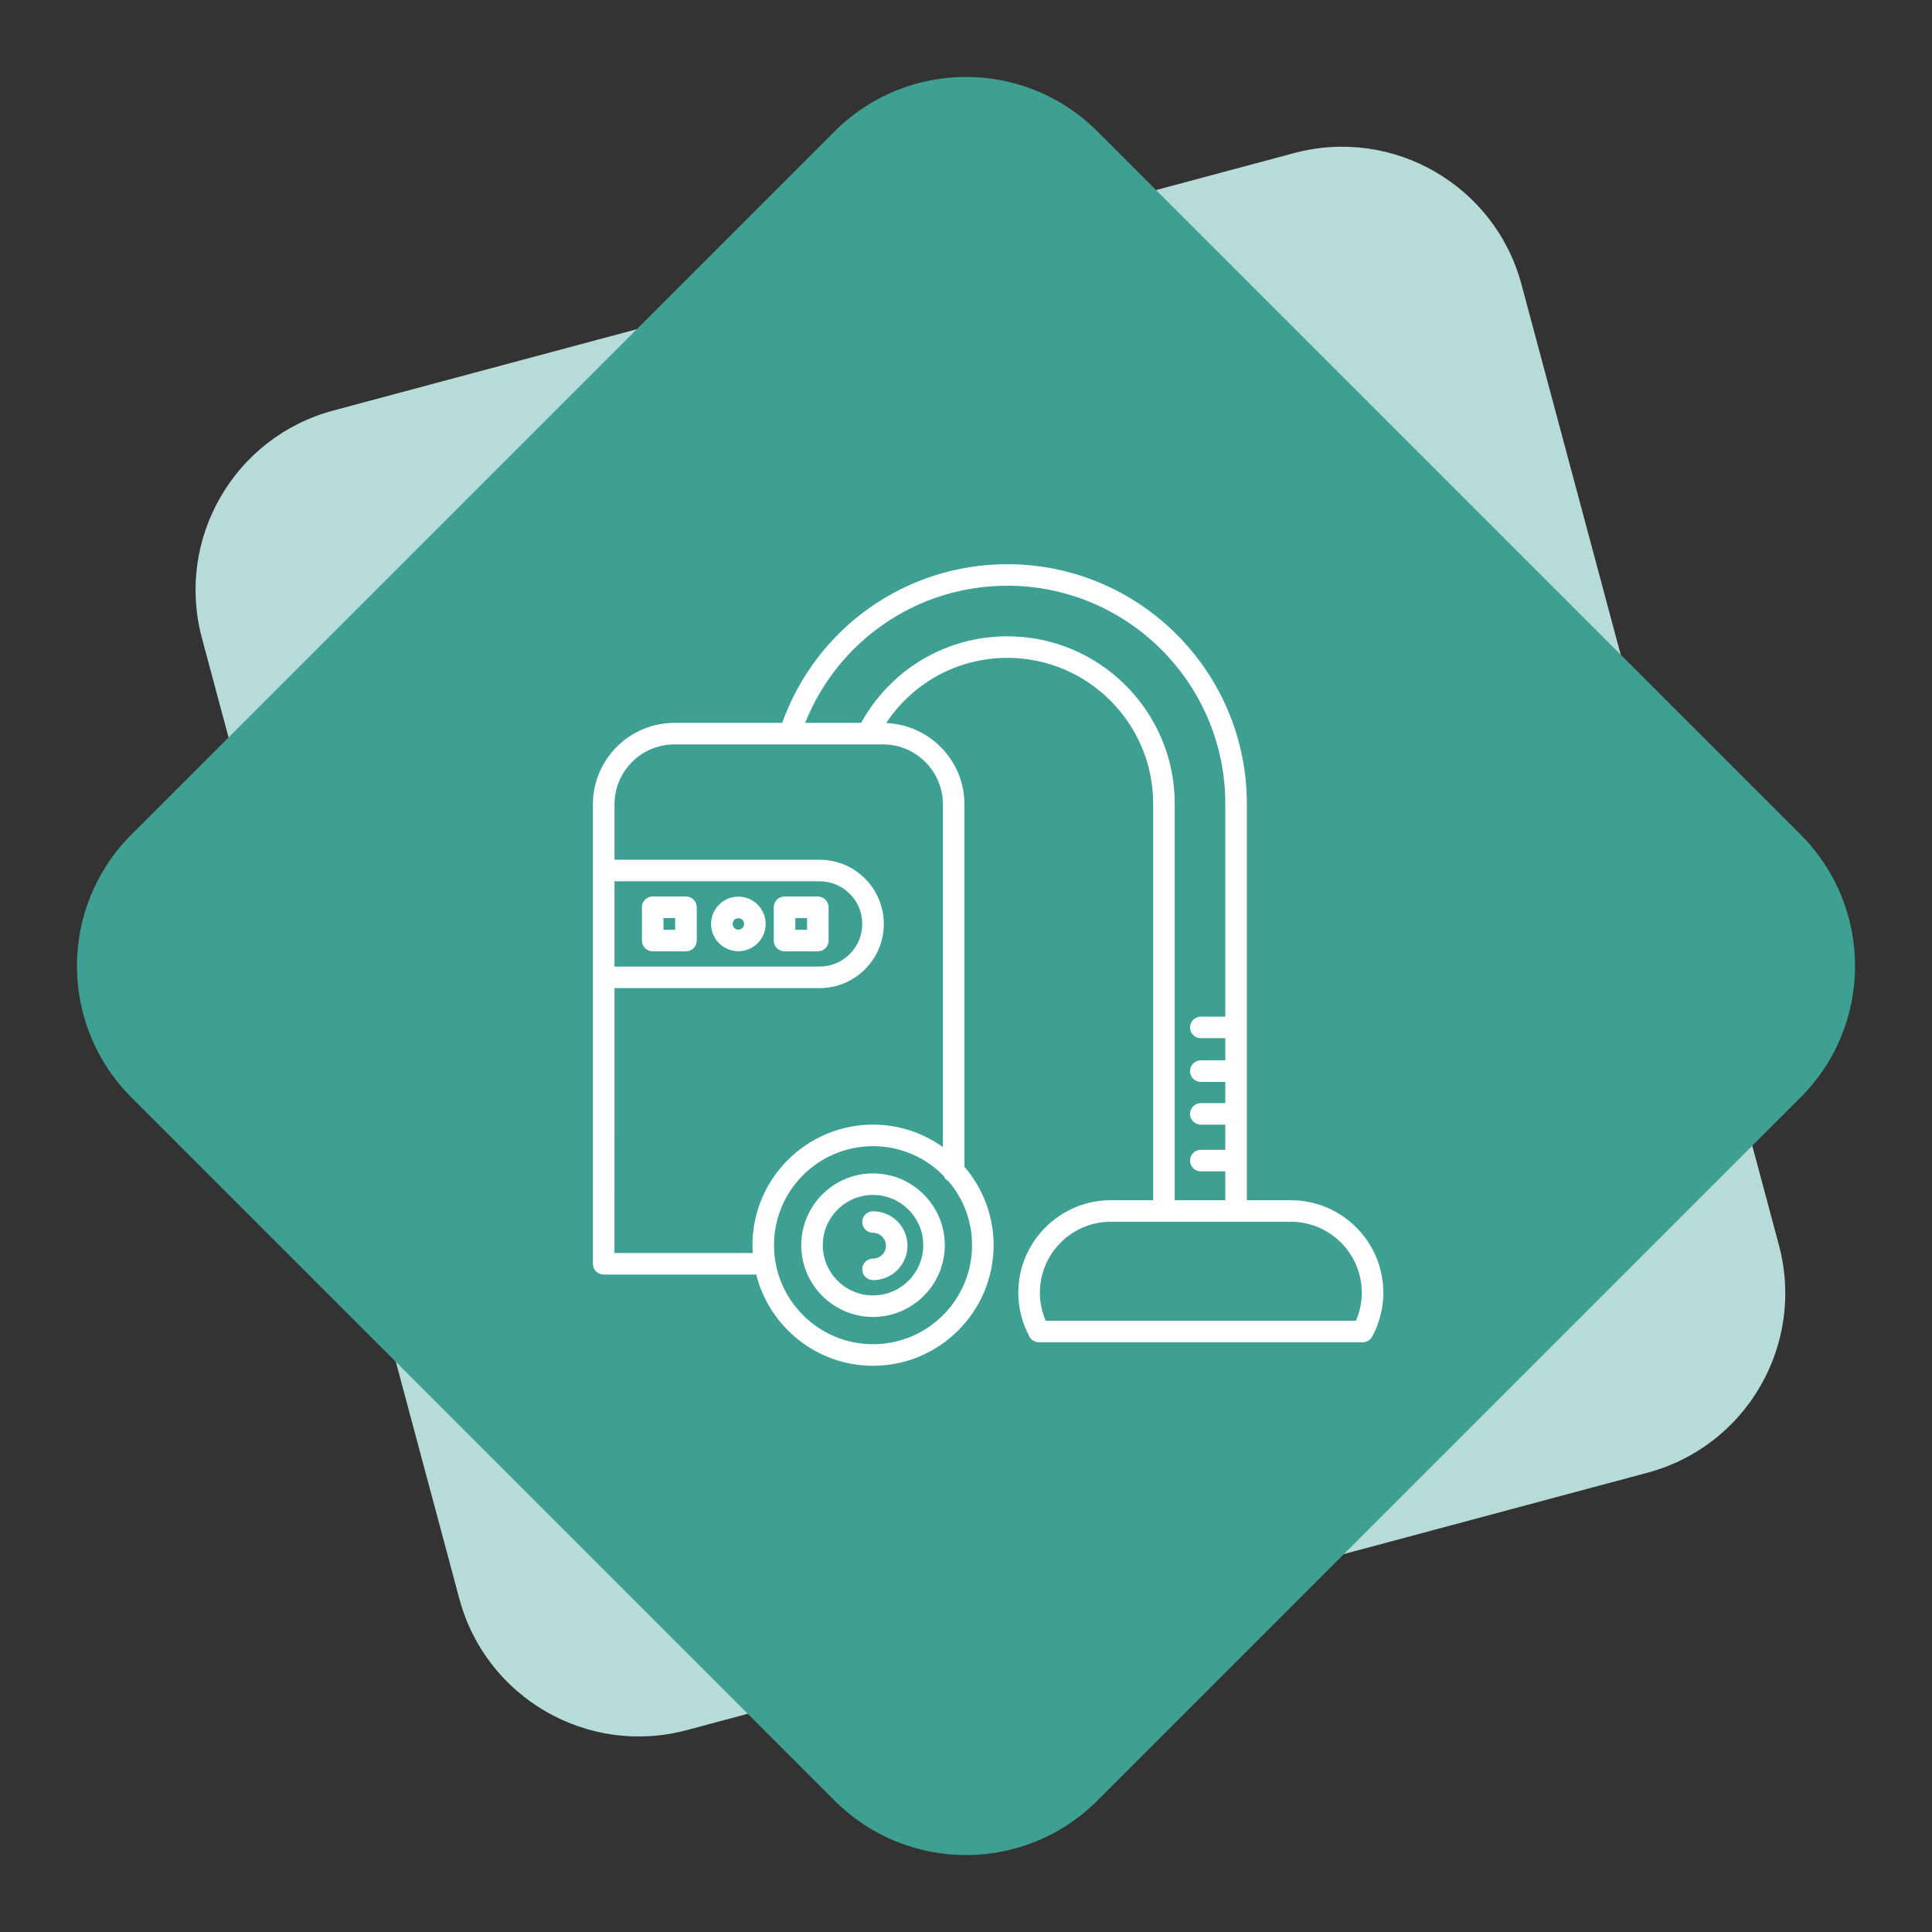 <svg width="104" height="104" viewBox="0 0 104 104" fill="none" xmlns="http://www.w3.org/2000/svg">
<rect x="0" y="0" width="104" height="104" fill="#333333" stroke="none"/>
<path fill-rule="evenodd" clip-rule="evenodd" d="M69.655 8.242C74.99 6.812 80.473 9.978 81.903 15.313L95.76 67.027C97.189 72.362 94.023 77.845 88.689 79.275L36.974 93.132C31.639 94.561 26.156 91.395 24.726 86.061L10.869 34.346C9.44 29.011 12.606 23.528 17.94 22.099L69.655 8.242Z" fill="#B7DBD7"/>
<path fill-rule="evenodd" clip-rule="evenodd" d="M44.929 7.071C48.834 3.166 55.166 3.166 59.071 7.071L96.929 44.929C100.834 48.834 100.834 55.166 96.929 59.071L59.071 96.929C55.166 100.834 48.834 100.834 44.929 96.929L7.071 59.071C3.166 55.166 3.166 48.834 7.071 44.929L44.929 7.071Z" fill="#3E9F93"/>
<path d="M32.497 68.609H40.707C41.416 71.425 43.962 73.52 46.995 73.52C50.574 73.52 53.486 70.608 53.486 67.028C53.486 65.416 52.892 63.943 51.916 62.807V43.3C51.916 40.94 50.041 39.015 47.703 38.922C49.151 36.738 51.572 35.413 54.227 35.413C58.555 35.413 62.076 38.934 62.076 43.262V64.608H59.795C57.05 64.608 54.816 66.842 54.816 69.587C54.816 70.411 55.025 71.229 55.417 71.952C55.519 72.139 55.715 72.255 55.927 72.255H73.354C73.566 72.255 73.763 72.139 73.864 71.952C74.257 71.229 74.465 70.411 74.465 69.587C74.465 66.842 72.231 64.608 69.486 64.608H67.118L67.118 43.262C67.118 36.154 61.335 30.371 54.227 30.371C48.758 30.371 43.946 33.789 42.106 38.913H36.303C33.884 38.913 31.916 40.881 31.916 43.3V68.03C31.916 68.35 32.175 68.61 32.496 68.61L32.497 68.609ZM51.063 63.591C51.85 64.52 52.326 65.719 52.326 67.028C52.326 69.968 49.935 72.359 46.995 72.359C44.056 72.359 41.665 69.968 41.665 67.028C41.665 64.089 44.056 61.698 46.995 61.698C48.484 61.698 49.831 62.312 50.799 63.3C50.849 63.427 50.944 63.526 51.063 63.591H51.063ZM69.487 65.768C71.592 65.768 73.305 67.481 73.305 69.587C73.305 70.105 73.197 70.62 72.992 71.095H56.29C56.085 70.62 55.977 70.105 55.977 69.587C55.977 67.481 57.691 65.768 59.796 65.768H69.487ZM54.228 31.53C60.696 31.53 65.958 36.793 65.958 43.262L65.958 54.725H64.641C64.32 54.725 64.06 54.985 64.06 55.306C64.06 55.626 64.32 55.886 64.641 55.886H65.958V57.079H64.641C64.32 57.079 64.06 57.339 64.06 57.66C64.06 57.98 64.32 58.24 64.641 58.24H65.958V59.381H64.641C64.32 59.381 64.06 59.641 64.06 59.961C64.06 60.282 64.32 60.541 64.641 60.541H65.958V61.894H64.641C64.32 61.894 64.06 62.154 64.06 62.475C64.06 62.795 64.32 63.055 64.641 63.055H65.958V64.608L63.236 64.607V43.261C63.236 38.294 59.195 34.252 54.228 34.252C50.93 34.252 47.949 36.03 46.355 38.912H43.343C45.116 34.466 49.391 31.53 54.227 31.53L54.228 31.53ZM33.078 47.44H44.121C45.386 47.44 46.416 48.469 46.416 49.735C46.416 51.001 45.387 52.03 44.121 52.03H33.078V47.44ZM33.078 53.191H44.121C46.026 53.191 47.576 51.641 47.576 49.735C47.576 47.83 46.026 46.28 44.121 46.28L33.078 46.279V43.299C33.078 41.52 34.525 40.072 36.304 40.072H47.529C49.309 40.072 50.756 41.52 50.756 43.299V61.748C49.694 60.989 48.398 60.538 46.996 60.538C43.417 60.538 40.505 63.45 40.505 67.029C40.505 67.171 40.517 67.31 40.526 67.449H33.077L33.078 53.191Z" fill="white"/>
<path d="M43.131 67.028C43.131 69.159 44.865 70.892 46.995 70.892C49.126 70.892 50.859 69.159 50.859 67.028C50.859 64.897 49.126 63.164 46.995 63.164C44.864 63.164 43.131 64.897 43.131 67.028ZM49.7 67.028C49.7 68.519 48.487 69.732 46.995 69.732C45.504 69.732 44.291 68.519 44.291 67.028C44.291 65.537 45.504 64.324 46.995 64.324C48.486 64.324 49.7 65.537 49.7 67.028Z" fill="white"/>
<path d="M46.416 65.782C46.416 66.103 46.675 66.363 46.996 66.363C47.379 66.363 47.69 66.674 47.69 67.056C47.69 67.438 47.379 67.749 46.996 67.749C46.676 67.749 46.416 68.009 46.416 68.329C46.416 68.65 46.675 68.909 46.996 68.909C48.018 68.909 48.85 68.078 48.85 67.056C48.85 66.034 48.018 65.202 46.996 65.202C46.676 65.202 46.416 65.462 46.416 65.782V65.782Z" fill="white"/>
<path d="M44.604 50.631V48.84C44.604 48.519 44.345 48.259 44.024 48.259H42.233C41.912 48.259 41.652 48.519 41.652 48.84V50.631C41.652 50.952 41.912 51.211 42.233 51.211H44.024C44.345 51.211 44.604 50.952 44.604 50.631ZM43.444 50.051H42.813V49.42H43.444V50.051Z" fill="white"/>
<path d="M36.926 48.259H35.135C34.814 48.259 34.555 48.519 34.555 48.839V50.631C34.555 50.951 34.814 51.211 35.135 51.211H36.926C37.247 51.211 37.507 50.951 37.507 50.631V48.839C37.507 48.519 37.247 48.259 36.926 48.259ZM36.346 50.05H35.715V49.419H36.346V50.05Z" fill="white"/>
<path d="M39.747 48.266C38.937 48.266 38.277 48.925 38.277 49.735C38.277 50.545 38.936 51.204 39.747 51.204C40.557 51.204 41.216 50.545 41.216 49.735C41.216 48.925 40.557 48.266 39.747 48.266ZM39.747 50.044C39.576 50.044 39.438 49.905 39.438 49.734C39.438 49.564 39.576 49.426 39.747 49.426C39.917 49.426 40.056 49.564 40.056 49.734C40.056 49.905 39.917 50.044 39.747 50.044Z" fill="white"/>
</svg>

